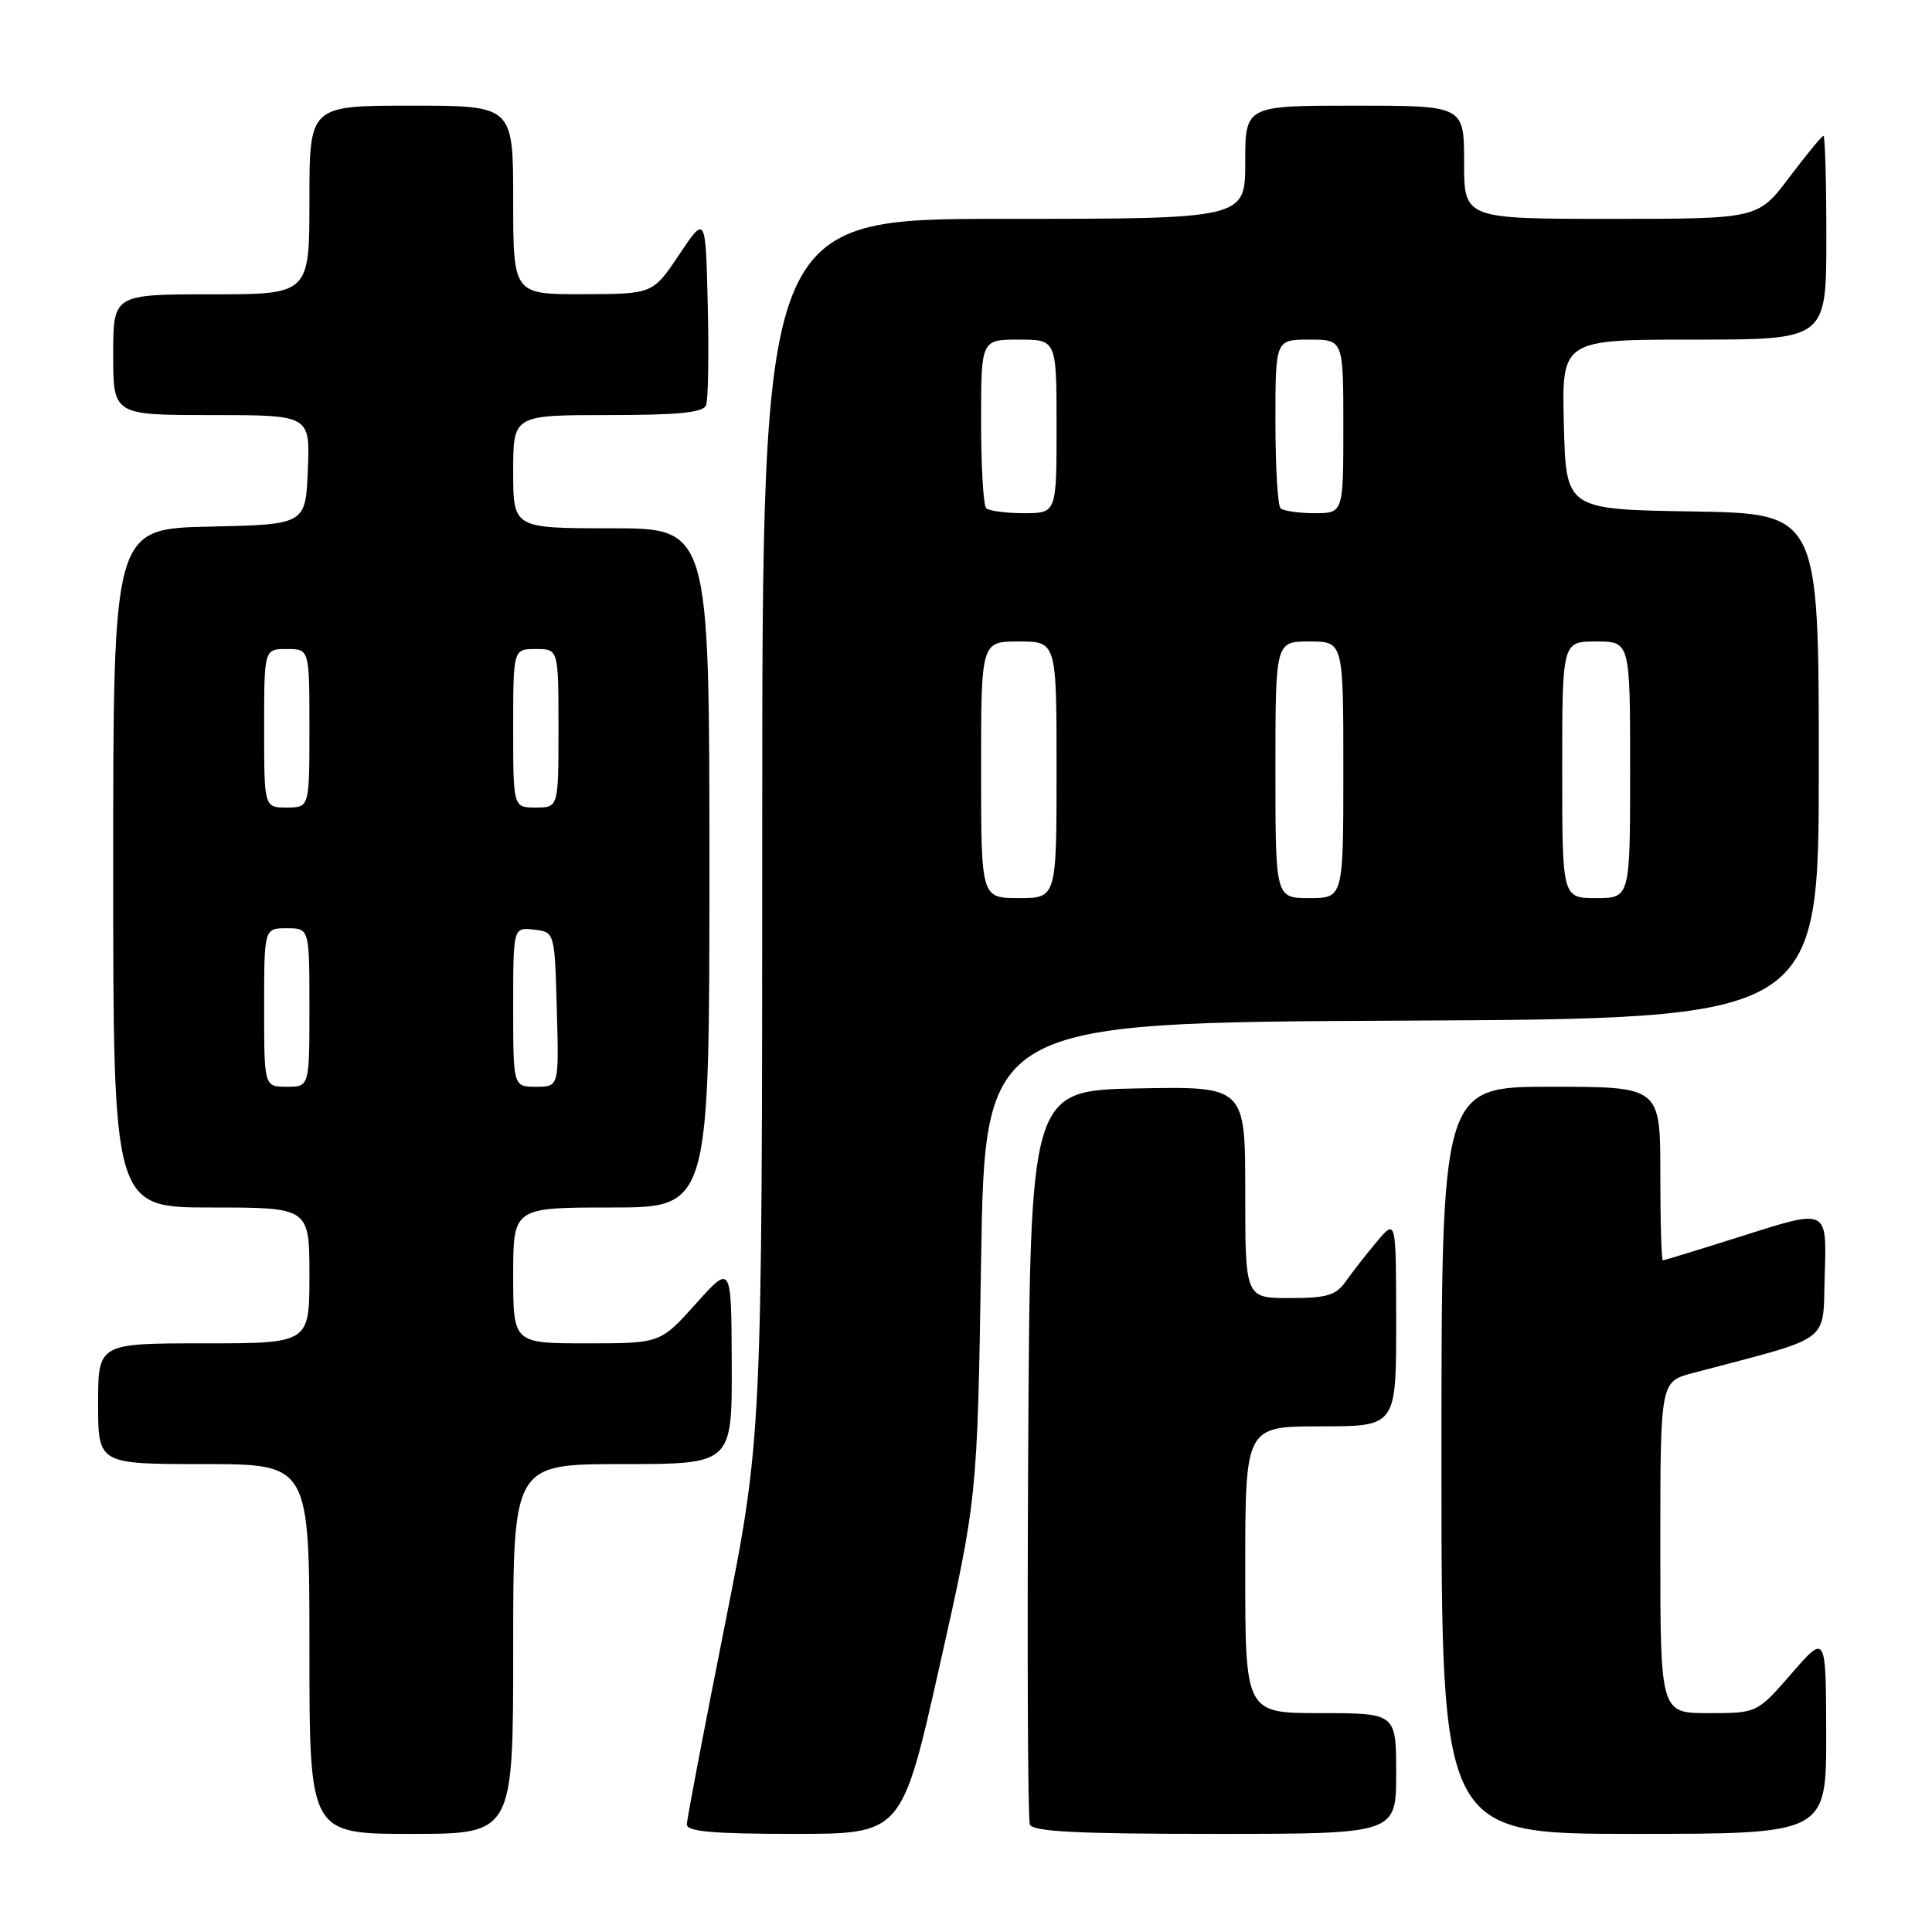 <?xml version="1.0" encoding="UTF-8" standalone="no"?>
<!DOCTYPE svg PUBLIC "-//W3C//DTD SVG 1.1//EN" "http://www.w3.org/Graphics/SVG/1.1/DTD/svg11.dtd" >
<svg xmlns="http://www.w3.org/2000/svg" xmlns:xlink="http://www.w3.org/1999/xlink" version="1.1" viewBox="0 0 256 256">
 <g >
 <path fill="currentColor"
d=" M 68.00 218.50 C 68.00 194.00 68.00 194.00 82.50 194.00 C 97.00 194.00 97.00 194.00 96.96 180.75 C 96.91 167.50 96.91 167.50 92.21 172.75 C 87.50 178.00 87.50 178.00 77.75 178.00 C 68.00 178.00 68.00 178.00 68.00 169.00 C 68.00 160.00 68.00 160.00 81.00 160.00 C 94.00 160.00 94.00 160.00 94.00 115.00 C 94.00 70.00 94.00 70.00 81.00 70.00 C 68.00 70.00 68.00 70.00 68.00 62.50 C 68.00 55.00 68.00 55.00 80.53 55.00 C 89.93 55.00 93.19 54.67 93.56 53.69 C 93.84 52.97 93.94 47.01 93.78 40.44 C 93.50 28.50 93.50 28.50 90.00 33.73 C 86.50 38.96 86.50 38.96 77.25 38.98 C 68.00 39.00 68.00 39.00 68.00 26.50 C 68.00 14.00 68.00 14.00 54.50 14.00 C 41.00 14.00 41.00 14.00 41.00 26.50 C 41.00 39.00 41.00 39.00 28.00 39.00 C 15.00 39.00 15.00 39.00 15.00 47.00 C 15.00 55.00 15.00 55.00 28.04 55.00 C 41.09 55.00 41.09 55.00 40.79 62.25 C 40.50 69.50 40.50 69.50 27.75 69.78 C 15.00 70.06 15.00 70.06 15.00 115.03 C 15.00 160.00 15.00 160.00 28.00 160.00 C 41.00 160.00 41.00 160.00 41.00 169.00 C 41.00 178.00 41.00 178.00 27.00 178.00 C 13.00 178.00 13.00 178.00 13.00 186.00 C 13.00 194.00 13.00 194.00 27.00 194.00 C 41.00 194.00 41.00 194.00 41.00 218.50 C 41.00 243.00 41.00 243.00 54.50 243.00 C 68.00 243.00 68.00 243.00 68.00 218.50 Z  M 124.50 220.75 C 129.50 198.50 129.50 198.50 130.00 167.00 C 130.50 135.50 130.50 135.50 185.75 135.24 C 241.00 134.98 241.00 134.98 241.00 101.52 C 241.00 68.05 241.00 68.05 224.25 67.77 C 207.50 67.50 207.50 67.50 207.22 56.25 C 206.93 45.00 206.93 45.00 224.47 45.00 C 242.00 45.00 242.00 45.00 242.00 31.50 C 242.00 24.07 241.83 18.00 241.62 18.00 C 241.41 18.00 239.37 20.48 237.09 23.50 C 232.94 29.00 232.94 29.00 213.47 29.00 C 194.00 29.00 194.00 29.00 194.00 21.50 C 194.00 14.00 194.00 14.00 179.50 14.00 C 165.00 14.00 165.00 14.00 165.00 21.50 C 165.00 29.00 165.00 29.00 133.00 29.00 C 101.00 29.00 101.00 29.00 101.00 109.75 C 100.99 190.50 100.99 190.50 96.01 215.50 C 93.27 229.25 91.02 241.06 91.01 241.75 C 91.00 242.69 94.51 243.00 105.25 243.00 C 119.50 243.00 119.50 243.00 124.50 220.75 Z  M 185.00 235.00 C 185.00 227.00 185.00 227.00 175.00 227.00 C 165.00 227.00 165.00 227.00 165.00 208.00 C 165.00 189.00 165.00 189.00 175.00 189.00 C 185.00 189.00 185.00 189.00 185.00 175.25 C 184.99 161.50 184.99 161.50 182.46 164.50 C 181.07 166.15 179.23 168.51 178.35 169.75 C 177.02 171.65 175.85 172.00 170.88 172.00 C 165.00 172.00 165.00 172.00 165.00 157.97 C 165.00 143.95 165.00 143.95 150.75 144.22 C 136.50 144.50 136.50 144.50 136.24 192.50 C 136.10 218.90 136.19 241.06 136.46 241.75 C 136.82 242.70 142.67 243.00 160.97 243.00 C 185.00 243.00 185.00 243.00 185.00 235.00 Z  M 241.98 229.75 C 241.95 216.50 241.95 216.50 237.39 221.75 C 232.82 227.00 232.82 227.00 226.41 227.00 C 220.00 227.00 220.00 227.00 220.00 205.04 C 220.00 183.08 220.00 183.08 224.25 181.95 C 243.18 176.93 241.47 178.22 241.79 168.76 C 242.07 160.21 242.07 160.21 231.38 163.61 C 225.50 165.47 220.53 167.00 220.34 167.00 C 220.15 167.00 220.00 161.82 220.00 155.50 C 220.00 144.00 220.00 144.00 205.50 144.00 C 191.00 144.00 191.00 144.00 191.00 193.50 C 191.00 243.00 191.00 243.00 216.50 243.00 C 242.00 243.00 242.00 243.00 241.98 229.75 Z  M 35.00 133.50 C 35.00 123.00 35.00 123.00 38.00 123.00 C 41.00 123.00 41.00 123.00 41.00 133.50 C 41.00 144.00 41.00 144.00 38.00 144.00 C 35.00 144.00 35.00 144.00 35.00 133.50 Z  M 68.00 133.43 C 68.00 122.87 68.00 122.87 70.75 123.18 C 73.50 123.50 73.50 123.50 73.78 133.75 C 74.07 144.00 74.07 144.00 71.03 144.00 C 68.00 144.00 68.00 144.00 68.00 133.43 Z  M 35.00 96.50 C 35.00 86.00 35.00 86.00 38.00 86.00 C 41.00 86.00 41.00 86.00 41.00 96.50 C 41.00 107.00 41.00 107.00 38.00 107.00 C 35.00 107.00 35.00 107.00 35.00 96.50 Z  M 68.00 96.50 C 68.00 86.00 68.00 86.00 71.00 86.00 C 74.00 86.00 74.00 86.00 74.00 96.50 C 74.00 107.00 74.00 107.00 71.00 107.00 C 68.00 107.00 68.00 107.00 68.00 96.50 Z  M 130.00 102.00 C 130.00 85.00 130.00 85.00 135.00 85.00 C 140.00 85.00 140.00 85.00 140.00 102.00 C 140.00 119.00 140.00 119.00 135.00 119.00 C 130.00 119.00 130.00 119.00 130.00 102.00 Z  M 169.00 102.00 C 169.00 85.00 169.00 85.00 173.50 85.00 C 178.00 85.00 178.00 85.00 178.00 102.00 C 178.00 119.00 178.00 119.00 173.50 119.00 C 169.00 119.00 169.00 119.00 169.00 102.00 Z  M 207.00 102.00 C 207.00 85.00 207.00 85.00 211.50 85.00 C 216.00 85.00 216.00 85.00 216.00 102.00 C 216.00 119.00 216.00 119.00 211.50 119.00 C 207.00 119.00 207.00 119.00 207.00 102.00 Z  M 130.67 67.33 C 130.30 66.97 130.00 61.79 130.00 55.83 C 130.00 45.00 130.00 45.00 135.00 45.00 C 140.00 45.00 140.00 45.00 140.00 56.50 C 140.00 68.00 140.00 68.00 135.67 68.00 C 133.28 68.00 131.03 67.70 130.67 67.33 Z  M 169.67 67.33 C 169.30 66.97 169.00 61.79 169.00 55.83 C 169.00 45.00 169.00 45.00 173.50 45.00 C 178.00 45.00 178.00 45.00 178.00 56.50 C 178.00 68.00 178.00 68.00 174.17 68.00 C 172.06 68.00 170.03 67.70 169.67 67.33 Z "/>
</g>
</svg>